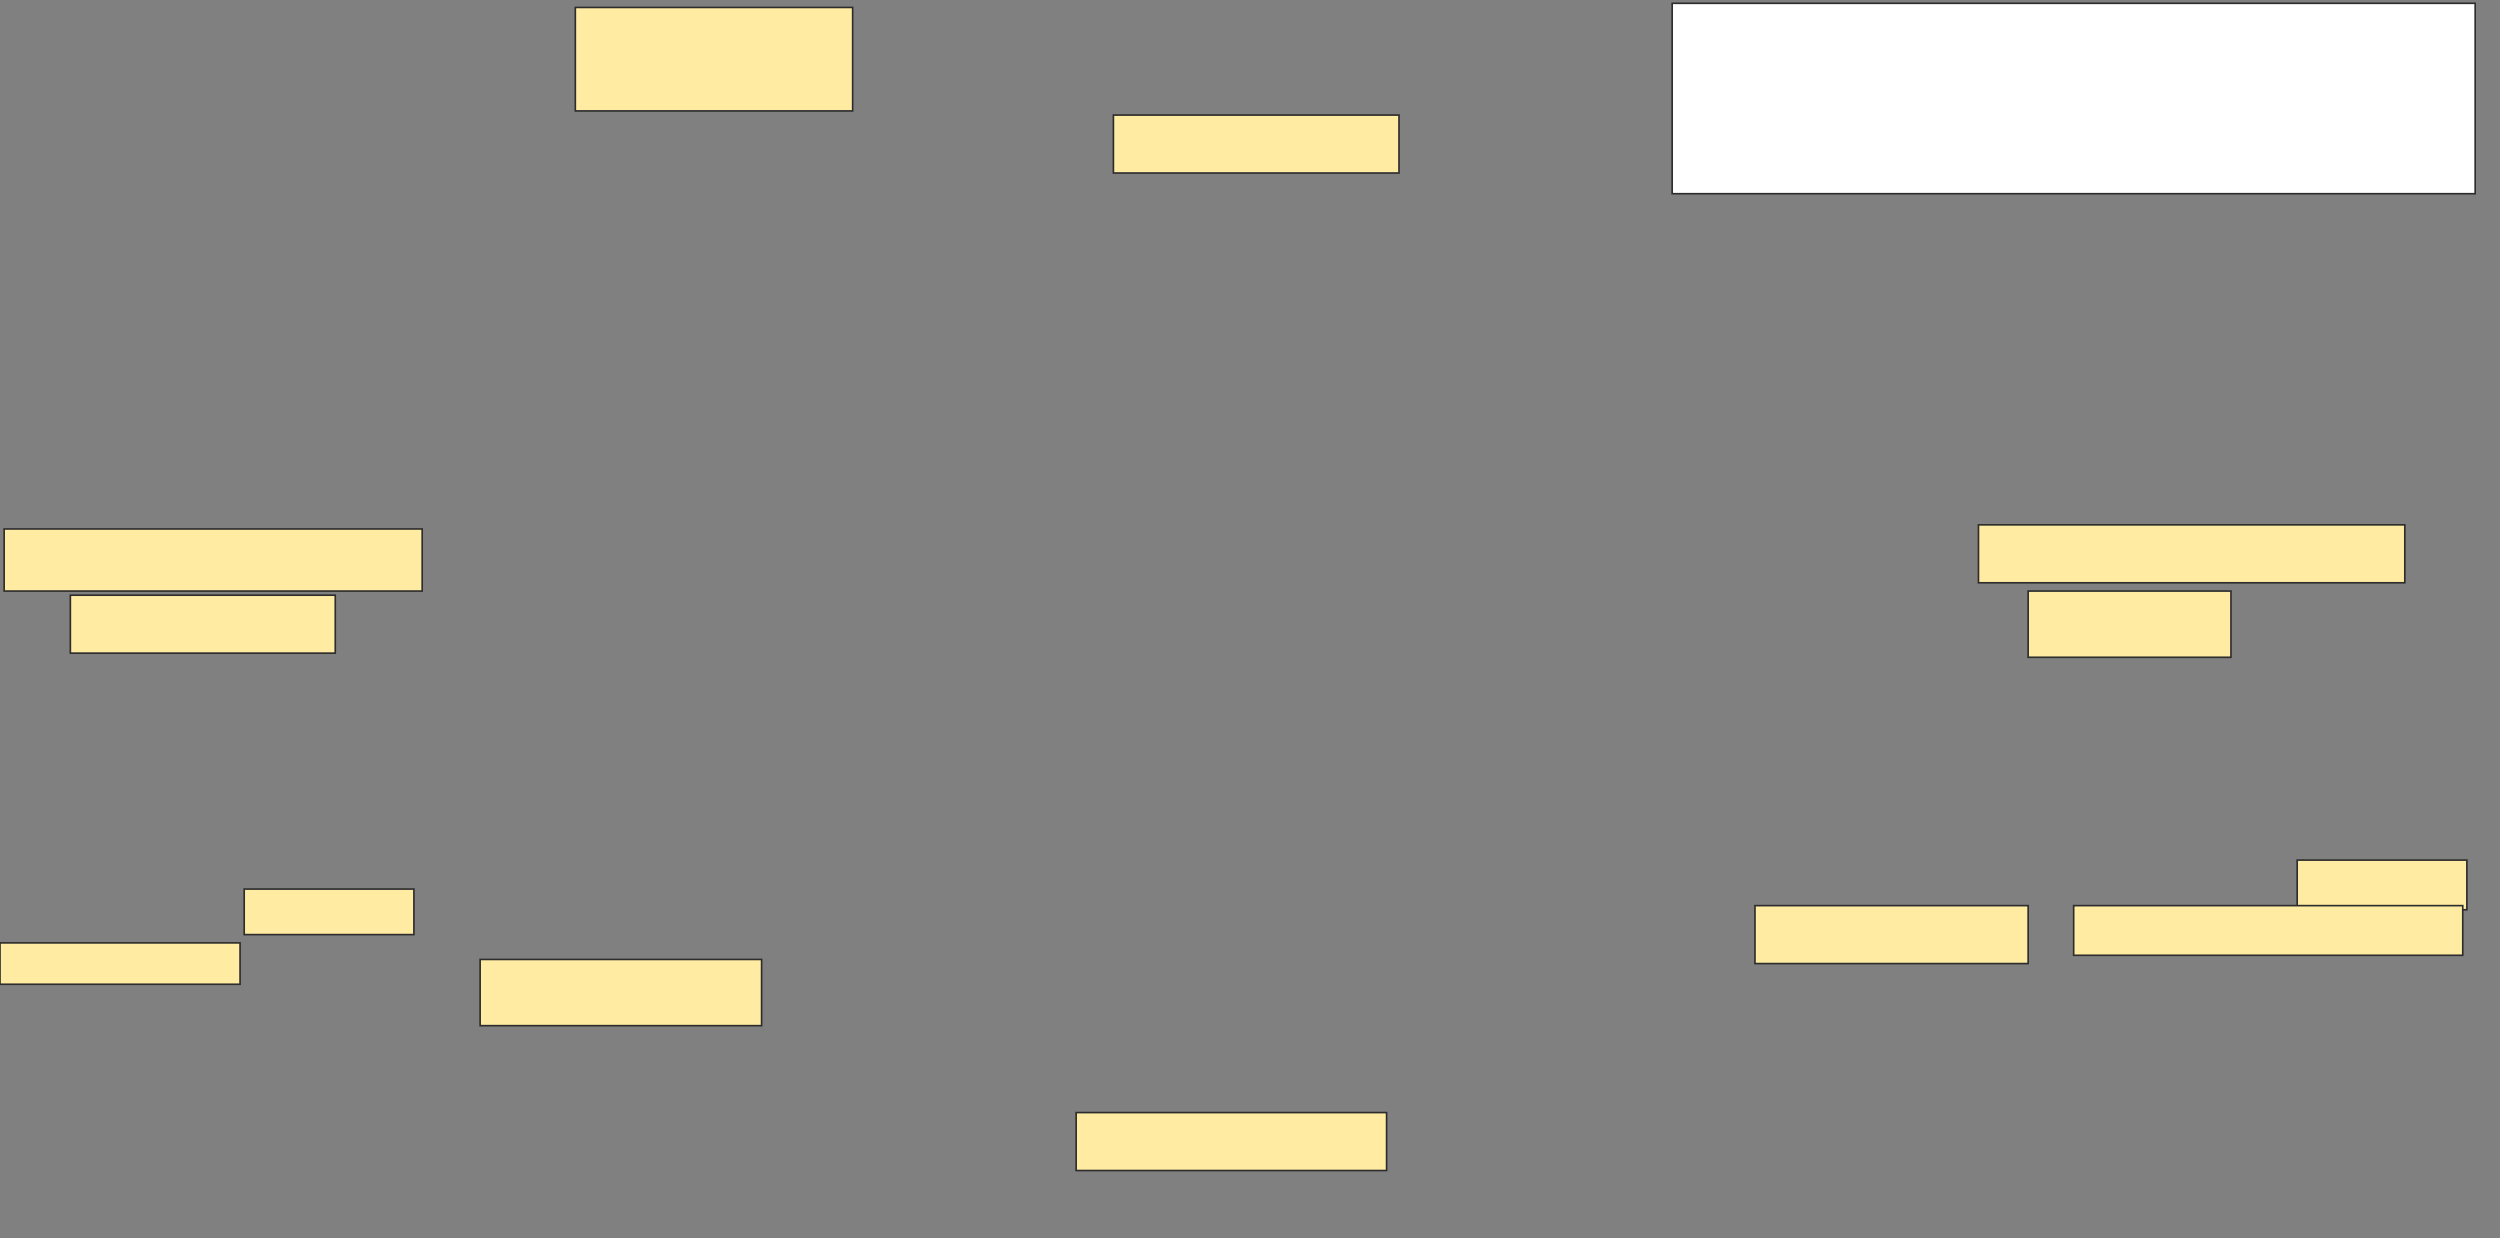 <svg height="748" width="1510" xmlns="http://www.w3.org/2000/svg">
 <rect width="100%" height="100%" fill="#808080" stroke="none"/>
 <!-- Created with Image Occlusion Enhanced -->
 <g>
  <title>Labels</title>
  <rect fill="#ffffff" height="115" id="svg_11" stroke="#2D2D2D" width="485" x="1010" y="2"/>
 </g>
 <g>
  <title>Masks</title>
  <rect fill="#FFEBA2" height="35" id="0f6bb5ea801e47ac8cf020267a97e317-ao-1" stroke="#2D2D2D" width="172.5" x="672.5" y="69.5"/>
  <rect fill="#FFEBA2" height="62.5" id="0f6bb5ea801e47ac8cf020267a97e317-ao-2" stroke="#2D2D2D" width="167.5" x="347.5" y="4.5"/>
  <rect fill="#FFEBA2" height="35" id="0f6bb5ea801e47ac8cf020267a97e317-ao-3" stroke="#2D2D2D" width="187.5" x="650" y="672"/>
  
  <g id="0f6bb5ea801e47ac8cf020267a97e317-ao-5">
   <g>
    <rect fill="#FFEBA2" height="30" stroke="#2D2D2D" width="102.5" x="1387.5" y="519.5"/>
    <rect fill="#FFEBA2" height="30" stroke="#2D2D2D" width="235" x="1252.5" y="547"/>
   </g>
   <g>
    <rect fill="#FFEBA2" height="27.5" stroke="#2D2D2D" width="102.5" x="147.5" y="537"/>
    <rect fill="#FFEBA2" height="25" stroke="#2D2D2D" width="145" x="0" y="569.5"/>
   </g>
  </g>
  <g id="0f6bb5ea801e47ac8cf020267a97e317-ao-6">
   <rect fill="#FFEBA2" height="40" stroke="#2D2D2D" width="170" x="290" y="579.5"/>
   <rect fill="#FFEBA2" height="35" stroke="#2D2D2D" width="165" x="1060" y="547"/>
  </g>
  <g id="0f6bb5ea801e47ac8cf020267a97e317-ao-7">
   <g>
    <rect fill="#FFEBA2" height="37.5" stroke="#2D2D2D" width="252.5" x="2.5" y="319.5"/>
    <rect fill="#FFEBA2" height="35" stroke="#2D2D2D" width="160" x="42.5" y="359.5"/>
   </g>
   <g>
    <rect fill="#FFEBA2" height="35" stroke="#2D2D2D" width="257.5" x="1195" y="317"/>
    <rect fill="#FFEBA2" height="40" stroke="#2D2D2D" width="122.5" x="1225" y="357"/>
   </g>
  </g>
 </g>
</svg>